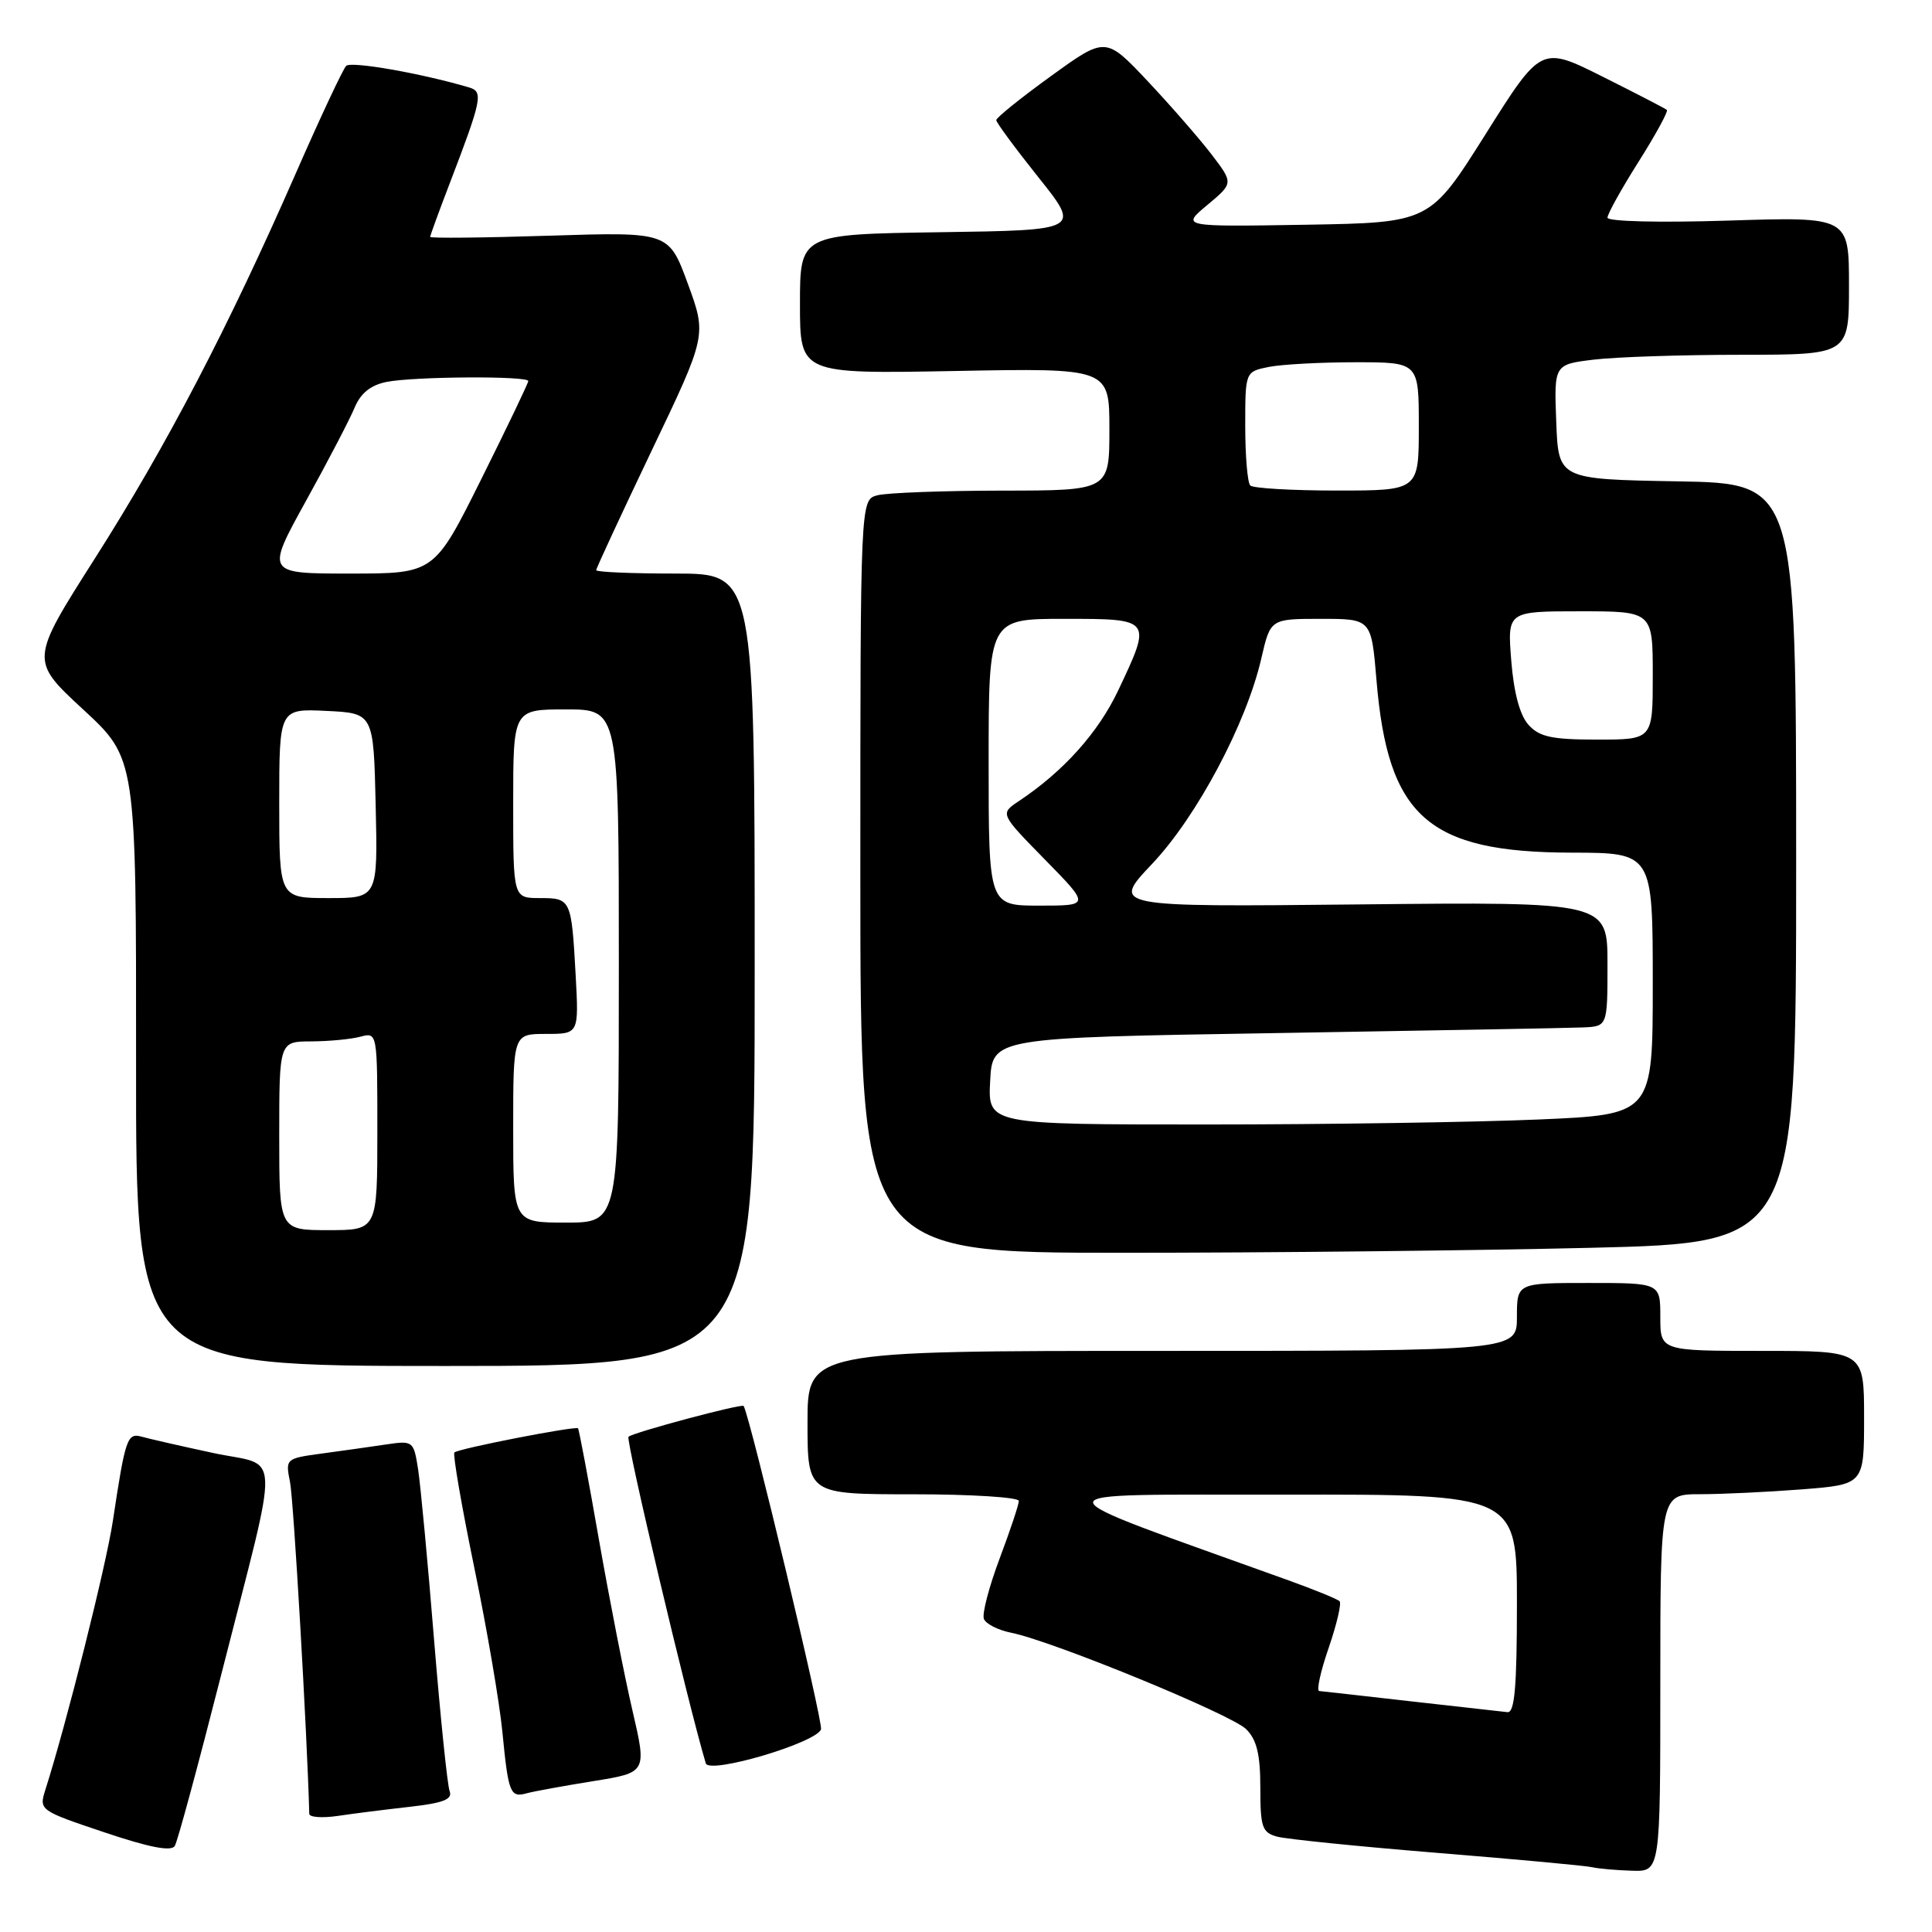 <?xml version="1.0" encoding="UTF-8" standalone="no"?>
<!DOCTYPE svg PUBLIC "-//W3C//DTD SVG 1.1//EN" "http://www.w3.org/Graphics/SVG/1.1/DTD/svg11.dtd" >
<svg xmlns="http://www.w3.org/2000/svg" xmlns:xlink="http://www.w3.org/1999/xlink" version="1.1" viewBox="0 0 256 256">
 <g >
 <path fill="currentColor"
d=" M 220.00 223.00 C 220.00 198.00 220.00 198.00 225.25 197.99 C 228.14 197.99 234.21 197.70 238.75 197.35 C 247.00 196.70 247.00 196.70 247.00 187.85 C 247.00 179.00 247.00 179.00 233.50 179.00 C 220.00 179.00 220.00 179.00 220.00 174.50 C 220.00 170.00 220.00 170.00 210.50 170.00 C 201.00 170.00 201.00 170.00 201.00 174.50 C 201.00 179.00 201.00 179.00 154.00 179.00 C 107.00 179.00 107.00 179.00 107.00 188.50 C 107.00 198.00 107.00 198.00 121.00 198.00 C 128.70 198.00 135.00 198.40 135.00 198.88 C 135.00 199.37 133.85 202.81 132.45 206.53 C 131.05 210.26 130.11 213.85 130.37 214.51 C 130.62 215.17 132.25 216.00 134.00 216.35 C 139.48 217.45 163.17 227.17 165.13 229.13 C 166.53 230.53 167.00 232.47 167.00 236.88 C 167.00 242.14 167.24 242.83 169.25 243.37 C 170.49 243.70 180.05 244.67 190.50 245.52 C 200.95 246.37 210.18 247.22 211.00 247.42 C 211.82 247.61 214.19 247.82 216.25 247.88 C 220.00 248.00 220.00 248.00 220.00 223.00 Z  M 29.29 221.99 C 37.20 190.87 37.33 194.49 28.21 192.52 C 23.97 191.61 19.73 190.64 18.78 190.37 C 16.86 189.83 16.61 190.56 14.96 201.50 C 14.06 207.47 8.81 228.39 6.00 237.19 C 5.16 239.85 5.26 239.92 13.82 242.79 C 19.82 244.81 22.70 245.36 23.16 244.60 C 23.53 243.99 26.28 233.81 29.29 221.99 Z  M 54.31 239.41 C 58.74 238.91 59.99 238.42 59.58 237.34 C 59.28 236.56 58.35 227.51 57.51 217.21 C 56.68 206.92 55.72 196.78 55.40 194.68 C 54.81 190.93 54.73 190.87 51.15 191.40 C 49.14 191.70 45.32 192.24 42.65 192.60 C 37.85 193.25 37.81 193.29 38.43 196.38 C 38.90 198.67 40.70 229.73 40.98 240.34 C 40.99 240.80 42.69 240.92 44.75 240.62 C 46.81 240.31 51.11 239.77 54.31 239.41 Z  M 78.61 236.01 C 85.71 234.87 85.71 234.87 83.81 226.68 C 82.76 222.18 80.76 211.97 79.36 204.00 C 77.97 196.03 76.72 189.39 76.59 189.26 C 76.26 188.92 60.71 191.95 60.21 192.46 C 59.98 192.69 61.16 199.54 62.84 207.69 C 64.52 215.83 66.20 225.65 66.57 229.50 C 67.36 237.63 67.60 238.24 69.83 237.61 C 70.75 237.36 74.70 236.64 78.61 236.01 Z  M 108.79 229.14 C 109.08 228.25 99.44 187.94 98.54 186.30 C 98.34 185.94 83.84 189.82 83.28 190.38 C 82.88 190.78 91.13 225.64 93.52 233.65 C 93.96 235.14 108.19 230.93 108.79 229.14 Z  M 100.00 128.50 C 100.00 76.00 100.00 76.00 89.50 76.00 C 83.72 76.00 79.00 75.80 79.00 75.55 C 79.00 75.30 82.30 68.20 86.32 59.77 C 93.65 44.44 93.65 44.44 91.14 37.59 C 88.62 30.73 88.62 30.73 72.81 31.23 C 64.12 31.51 57.00 31.58 57.00 31.39 C 57.00 31.20 58.17 28.00 59.60 24.27 C 63.86 13.15 64.06 12.15 62.17 11.59 C 55.86 9.72 46.52 8.08 45.87 8.73 C 45.44 9.16 42.43 15.58 39.18 23.00 C 30.23 43.43 22.07 59.07 12.57 74.00 C 3.98 87.50 3.98 87.50 11.01 94.00 C 18.05 100.50 18.05 100.50 18.03 140.75 C 18.00 181.00 18.00 181.00 59.00 181.00 C 100.00 181.00 100.00 181.00 100.00 128.50 Z  M 210.84 165.34 C 238.00 164.68 238.00 164.68 238.00 114.36 C 238.00 64.05 238.00 64.05 222.25 63.78 C 206.50 63.50 206.50 63.50 206.21 55.89 C 205.92 48.29 205.92 48.29 211.21 47.65 C 214.12 47.30 222.91 47.01 230.75 47.01 C 245.00 47.00 245.00 47.00 245.00 37.86 C 245.00 28.72 245.00 28.72 229.00 29.23 C 219.89 29.52 213.00 29.35 213.00 28.84 C 213.00 28.35 214.85 25.02 217.12 21.43 C 219.39 17.84 221.07 14.75 220.87 14.57 C 220.67 14.38 216.83 12.40 212.36 10.16 C 204.21 6.08 204.21 6.08 196.84 17.79 C 189.47 29.50 189.47 29.50 172.99 29.78 C 156.51 30.05 156.51 30.05 159.98 27.16 C 163.44 24.27 163.44 24.27 160.56 20.49 C 158.97 18.41 155.16 14.04 152.09 10.77 C 146.50 4.84 146.50 4.84 139.25 10.09 C 135.26 12.97 132.00 15.60 132.01 15.92 C 132.01 16.24 134.53 19.65 137.60 23.50 C 143.19 30.50 143.19 30.50 124.59 30.77 C 106.00 31.04 106.00 31.04 106.00 40.29 C 106.00 49.54 106.00 49.54 126.50 49.16 C 147.00 48.77 147.00 48.77 147.00 56.88 C 147.00 65.00 147.00 65.00 132.75 65.01 C 124.91 65.02 117.49 65.30 116.25 65.63 C 114.00 66.23 114.00 66.23 114.00 116.12 C 114.00 166.00 114.00 166.00 148.84 166.00 C 168.00 166.00 195.90 165.70 210.84 165.34 Z  M 187.00 225.44 C 180.68 224.72 175.19 224.10 174.80 224.07 C 174.42 224.03 174.98 221.45 176.06 218.34 C 177.13 215.22 177.78 212.45 177.50 212.17 C 177.23 211.89 174.19 210.65 170.75 209.41 C 136.26 196.98 136.31 198.11 170.25 198.05 C 201.00 198.00 201.00 198.00 201.00 212.50 C 201.00 223.50 200.70 226.97 199.75 226.87 C 199.06 226.80 193.32 226.15 187.00 225.44 Z  M 37.00 150.50 C 37.00 138.00 37.00 138.00 41.25 137.99 C 43.59 137.98 46.51 137.70 47.75 137.37 C 50.00 136.77 50.00 136.77 50.00 149.88 C 50.00 163.00 50.00 163.00 43.50 163.00 C 37.00 163.00 37.00 163.00 37.00 150.50 Z  M 68.00 149.50 C 68.00 137.00 68.00 137.00 72.35 137.00 C 76.70 137.00 76.70 137.00 76.28 129.25 C 75.72 119.13 75.66 119.00 71.53 119.00 C 68.00 119.00 68.00 119.00 68.00 106.50 C 68.00 94.00 68.00 94.00 75.00 94.00 C 82.00 94.00 82.00 94.00 82.00 128.00 C 82.00 162.00 82.00 162.00 75.00 162.00 C 68.00 162.00 68.00 162.00 68.00 149.50 Z  M 37.00 106.45 C 37.00 93.90 37.00 93.90 43.25 94.20 C 49.50 94.50 49.50 94.50 49.78 106.75 C 50.06 119.00 50.06 119.00 43.53 119.00 C 37.00 119.00 37.00 119.00 37.00 106.45 Z  M 40.54 66.38 C 43.47 61.09 46.37 55.51 47.00 53.99 C 47.79 52.10 49.12 51.03 51.20 50.61 C 54.83 49.88 70.00 49.79 70.00 50.49 C 70.00 50.76 67.20 56.61 63.77 63.49 C 57.54 76.00 57.54 76.00 46.38 76.00 C 35.23 76.00 35.23 76.00 40.54 66.38 Z  M 131.20 143.25 C 131.50 137.50 131.50 137.50 169.00 136.89 C 189.62 136.55 207.96 136.22 209.75 136.14 C 213.00 136.00 213.00 136.00 213.00 127.75 C 213.00 119.50 213.00 119.50 180.13 119.84 C 147.25 120.18 147.25 120.18 152.66 114.47 C 158.60 108.19 165.15 95.87 167.13 87.25 C 168.34 82.00 168.34 82.00 175.03 82.00 C 181.71 82.00 181.71 82.00 182.39 90.11 C 183.90 108.24 189.21 112.94 208.25 112.98 C 219.00 113.00 219.00 113.00 219.00 130.34 C 219.00 147.69 219.00 147.69 203.84 148.34 C 195.50 148.70 175.68 149.00 159.79 149.00 C 130.90 149.00 130.90 149.00 131.20 143.25 Z  M 131.00 101.00 C 131.00 82.00 131.00 82.00 141.00 82.00 C 152.68 82.00 152.66 81.98 148.16 91.50 C 145.51 97.09 140.91 102.22 134.99 106.16 C 132.50 107.82 132.50 107.82 138.47 113.91 C 144.44 120.00 144.44 120.00 137.72 120.00 C 131.00 120.00 131.00 120.00 131.00 101.00 Z  M 202.54 96.05 C 201.39 94.78 200.59 91.81 200.25 87.55 C 199.73 81.00 199.73 81.00 209.36 81.00 C 219.00 81.00 219.00 81.00 219.00 89.50 C 219.00 98.00 219.00 98.00 211.65 98.00 C 205.64 98.00 203.99 97.65 202.54 96.05 Z  M 165.67 64.33 C 165.30 63.97 165.00 60.42 165.00 56.46 C 165.00 49.25 165.00 49.25 168.12 48.62 C 169.84 48.28 175.02 48.00 179.62 48.00 C 188.00 48.00 188.00 48.00 188.00 56.50 C 188.00 65.00 188.00 65.00 177.17 65.00 C 171.21 65.00 166.03 64.70 165.67 64.33 Z "/>
</g>
</svg>